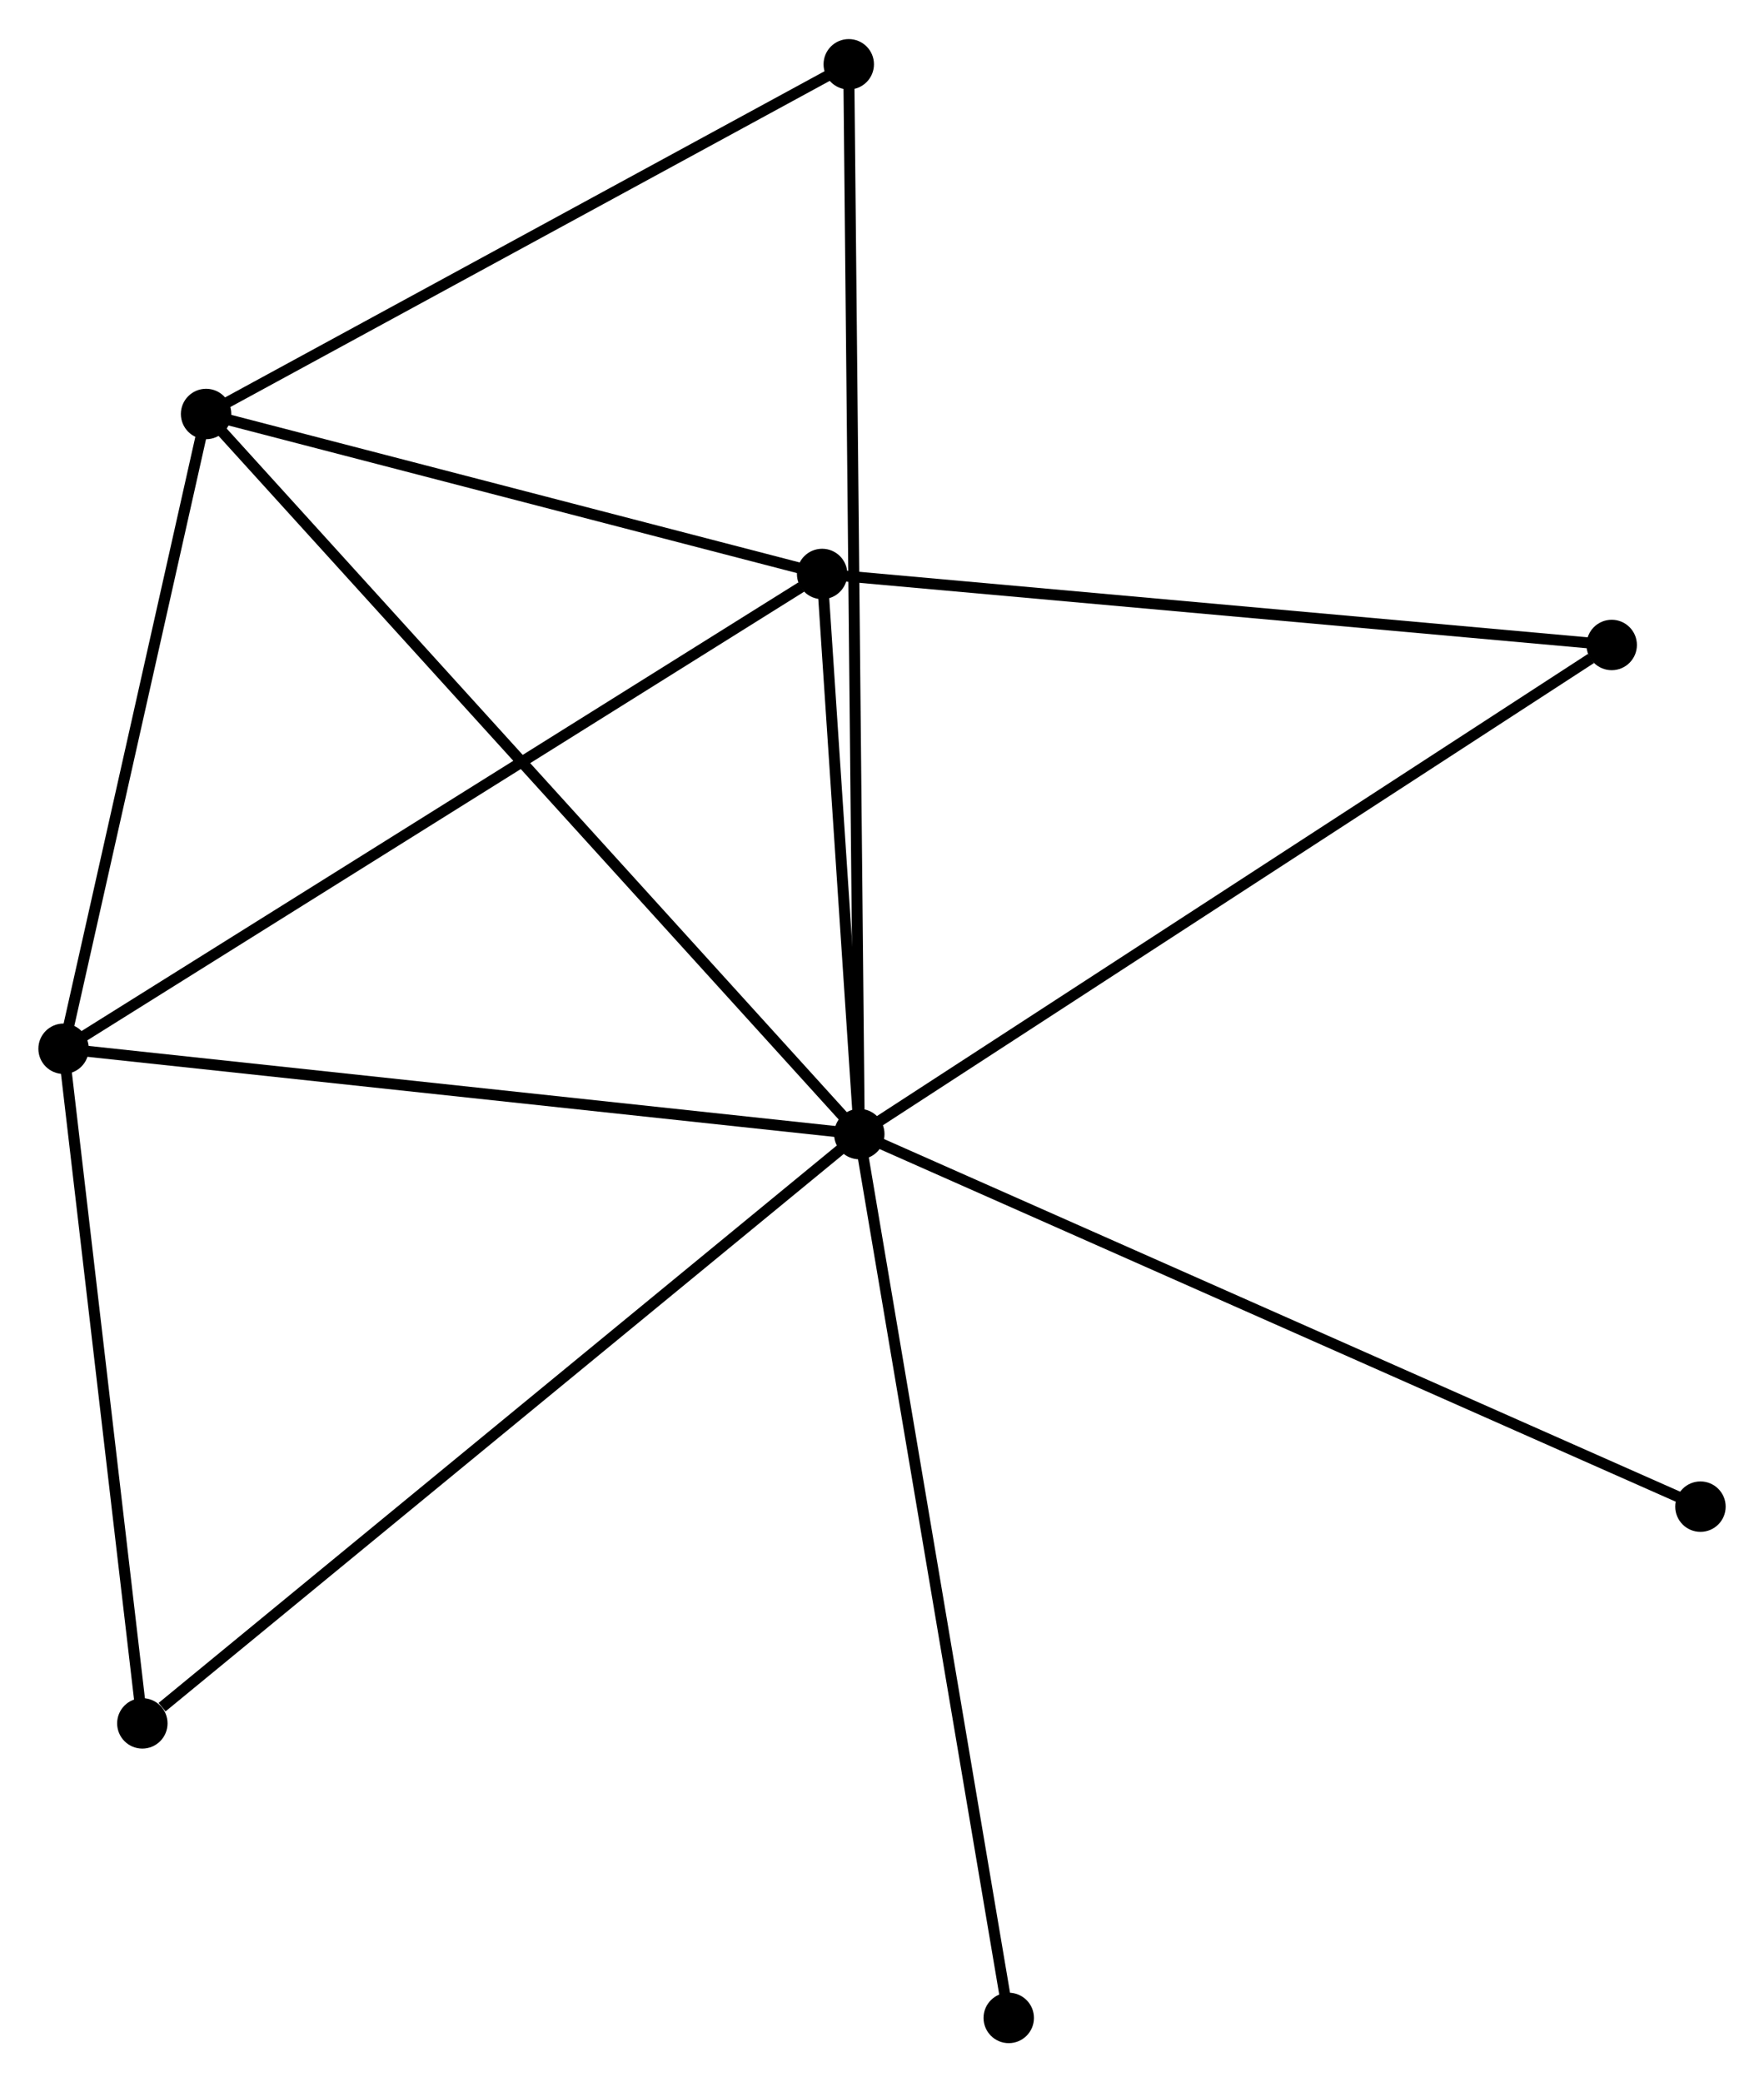 <?xml version="1.0" encoding="UTF-8" standalone="no"?>
<!DOCTYPE svg PUBLIC "-//W3C//DTD SVG 1.1//EN"
 "http://www.w3.org/Graphics/SVG/1.1/DTD/svg11.dtd">
<!-- Generated by graphviz version 2.36.0 (20140111.2315)
 -->
<!-- Title: %3 Pages: 1 -->
<svg width="161pt" height="190pt"
 viewBox="0.00 0.00 160.94 189.80" xmlns="http://www.w3.org/2000/svg" xmlns:xlink="http://www.w3.org/1999/xlink">
<g id="graph0" class="graph" transform="scale(1 1) rotate(0) translate(4 185.801)">
<title>%3</title>
<!-- 0 -->
<g id="node1" class="node"><title>0</title>
<ellipse fill="black" stroke="black" cx="74.399" cy="-82.421" rx="1.8" ry="1.8"/>
</g>
<!-- 1 -->
<g id="node2" class="node"><title>1</title>
<ellipse fill="black" stroke="black" cx="14.802" cy="-148.103" rx="1.8" ry="1.8"/>
</g>
<!-- 0&#45;&#45;1 -->
<g id="edge1" class="edge"><title>0&#45;&#45;1</title>
<path fill="none" stroke="black" d="M72.926,-84.044C64.609,-93.21 23.63,-138.374 16.019,-146.762"/>
</g>
<!-- 2 -->
<g id="node3" class="node"><title>2</title>
<ellipse fill="black" stroke="black" cx="1.8" cy="-90.204" rx="1.8" ry="1.8"/>
</g>
<!-- 0&#45;&#45;2 -->
<g id="edge2" class="edge"><title>0&#45;&#45;2</title>
<path fill="none" stroke="black" d="M72.605,-82.613C62.648,-83.68 14.263,-88.868 3.798,-89.99"/>
</g>
<!-- 3 -->
<g id="node4" class="node"><title>3</title>
<ellipse fill="black" stroke="black" cx="71.008" cy="-133.511" rx="1.8" ry="1.8"/>
</g>
<!-- 0&#45;&#45;3 -->
<g id="edge3" class="edge"><title>0&#45;&#45;3</title>
<path fill="none" stroke="black" d="M74.253,-84.616C73.696,-93.02 71.7,-123.09 71.149,-131.381"/>
</g>
<!-- 4 -->
<g id="node5" class="node"><title>4</title>
<ellipse fill="black" stroke="black" cx="143.045" cy="-127.034" rx="1.8" ry="1.8"/>
</g>
<!-- 0&#45;&#45;4 -->
<g id="edge4" class="edge"><title>0&#45;&#45;4</title>
<path fill="none" stroke="black" d="M76.096,-83.523C85.511,-89.642 131.26,-119.375 141.156,-125.806"/>
</g>
<!-- 5 -->
<g id="node6" class="node"><title>5</title>
<ellipse fill="black" stroke="black" cx="73.437" cy="-180.001" rx="1.8" ry="1.8"/>
</g>
<!-- 0&#45;&#45;5 -->
<g id="edge5" class="edge"><title>0&#45;&#45;5</title>
<path fill="none" stroke="black" d="M74.379,-84.459C74.254,-97.158 73.582,-165.308 73.457,-177.974"/>
</g>
<!-- 6 -->
<g id="node7" class="node"><title>6</title>
<ellipse fill="black" stroke="black" cx="8.987" cy="-28.668" rx="1.8" ry="1.8"/>
</g>
<!-- 0&#45;&#45;6 -->
<g id="edge6" class="edge"><title>0&#45;&#45;6</title>
<path fill="none" stroke="black" d="M72.782,-81.092C63.811,-73.72 20.216,-37.896 10.787,-30.148"/>
</g>
<!-- 7 -->
<g id="node8" class="node"><title>7</title>
<ellipse fill="black" stroke="black" cx="151.143" cy="-48.437" rx="1.8" ry="1.8"/>
</g>
<!-- 0&#45;&#45;7 -->
<g id="edge7" class="edge"><title>0&#45;&#45;7</title>
<path fill="none" stroke="black" d="M76.296,-81.58C86.914,-76.879 138.869,-53.872 149.312,-49.247"/>
</g>
<!-- 8 -->
<g id="node9" class="node"><title>8</title>
<ellipse fill="black" stroke="black" cx="88.034" cy="-1.8" rx="1.8" ry="1.8"/>
</g>
<!-- 0&#45;&#45;8 -->
<g id="edge8" class="edge"><title>0&#45;&#45;8</title>
<path fill="none" stroke="black" d="M74.736,-80.428C76.623,-69.274 85.853,-14.694 87.708,-3.723"/>
</g>
<!-- 1&#45;&#45;2 -->
<g id="edge9" class="edge"><title>1&#45;&#45;2</title>
<path fill="none" stroke="black" d="M14.369,-146.177C12.395,-137.386 4.252,-101.125 2.248,-92.197"/>
</g>
<!-- 1&#45;&#45;3 -->
<g id="edge10" class="edge"><title>1&#45;&#45;3</title>
<path fill="none" stroke="black" d="M16.672,-147.618C25.205,-145.403 60.406,-136.264 69.073,-134.014"/>
</g>
<!-- 1&#45;&#45;5 -->
<g id="edge11" class="edge"><title>1&#45;&#45;5</title>
<path fill="none" stroke="black" d="M16.493,-149.024C25.056,-153.682 63.535,-174.614 71.849,-179.138"/>
</g>
<!-- 2&#45;&#45;3 -->
<g id="edge12" class="edge"><title>2&#45;&#45;3</title>
<path fill="none" stroke="black" d="M3.511,-91.275C13.002,-97.214 59.127,-126.077 69.103,-132.319"/>
</g>
<!-- 2&#45;&#45;6 -->
<g id="edge13" class="edge"><title>2&#45;&#45;6</title>
<path fill="none" stroke="black" d="M2.039,-88.157C3.13,-78.814 7.631,-40.275 8.739,-30.786"/>
</g>
<!-- 3&#45;&#45;4 -->
<g id="edge14" class="edge"><title>3&#45;&#45;4</title>
<path fill="none" stroke="black" d="M73.086,-133.324C83.605,-132.379 130.88,-128.128 141.095,-127.209"/>
</g>
</g>
</svg>
